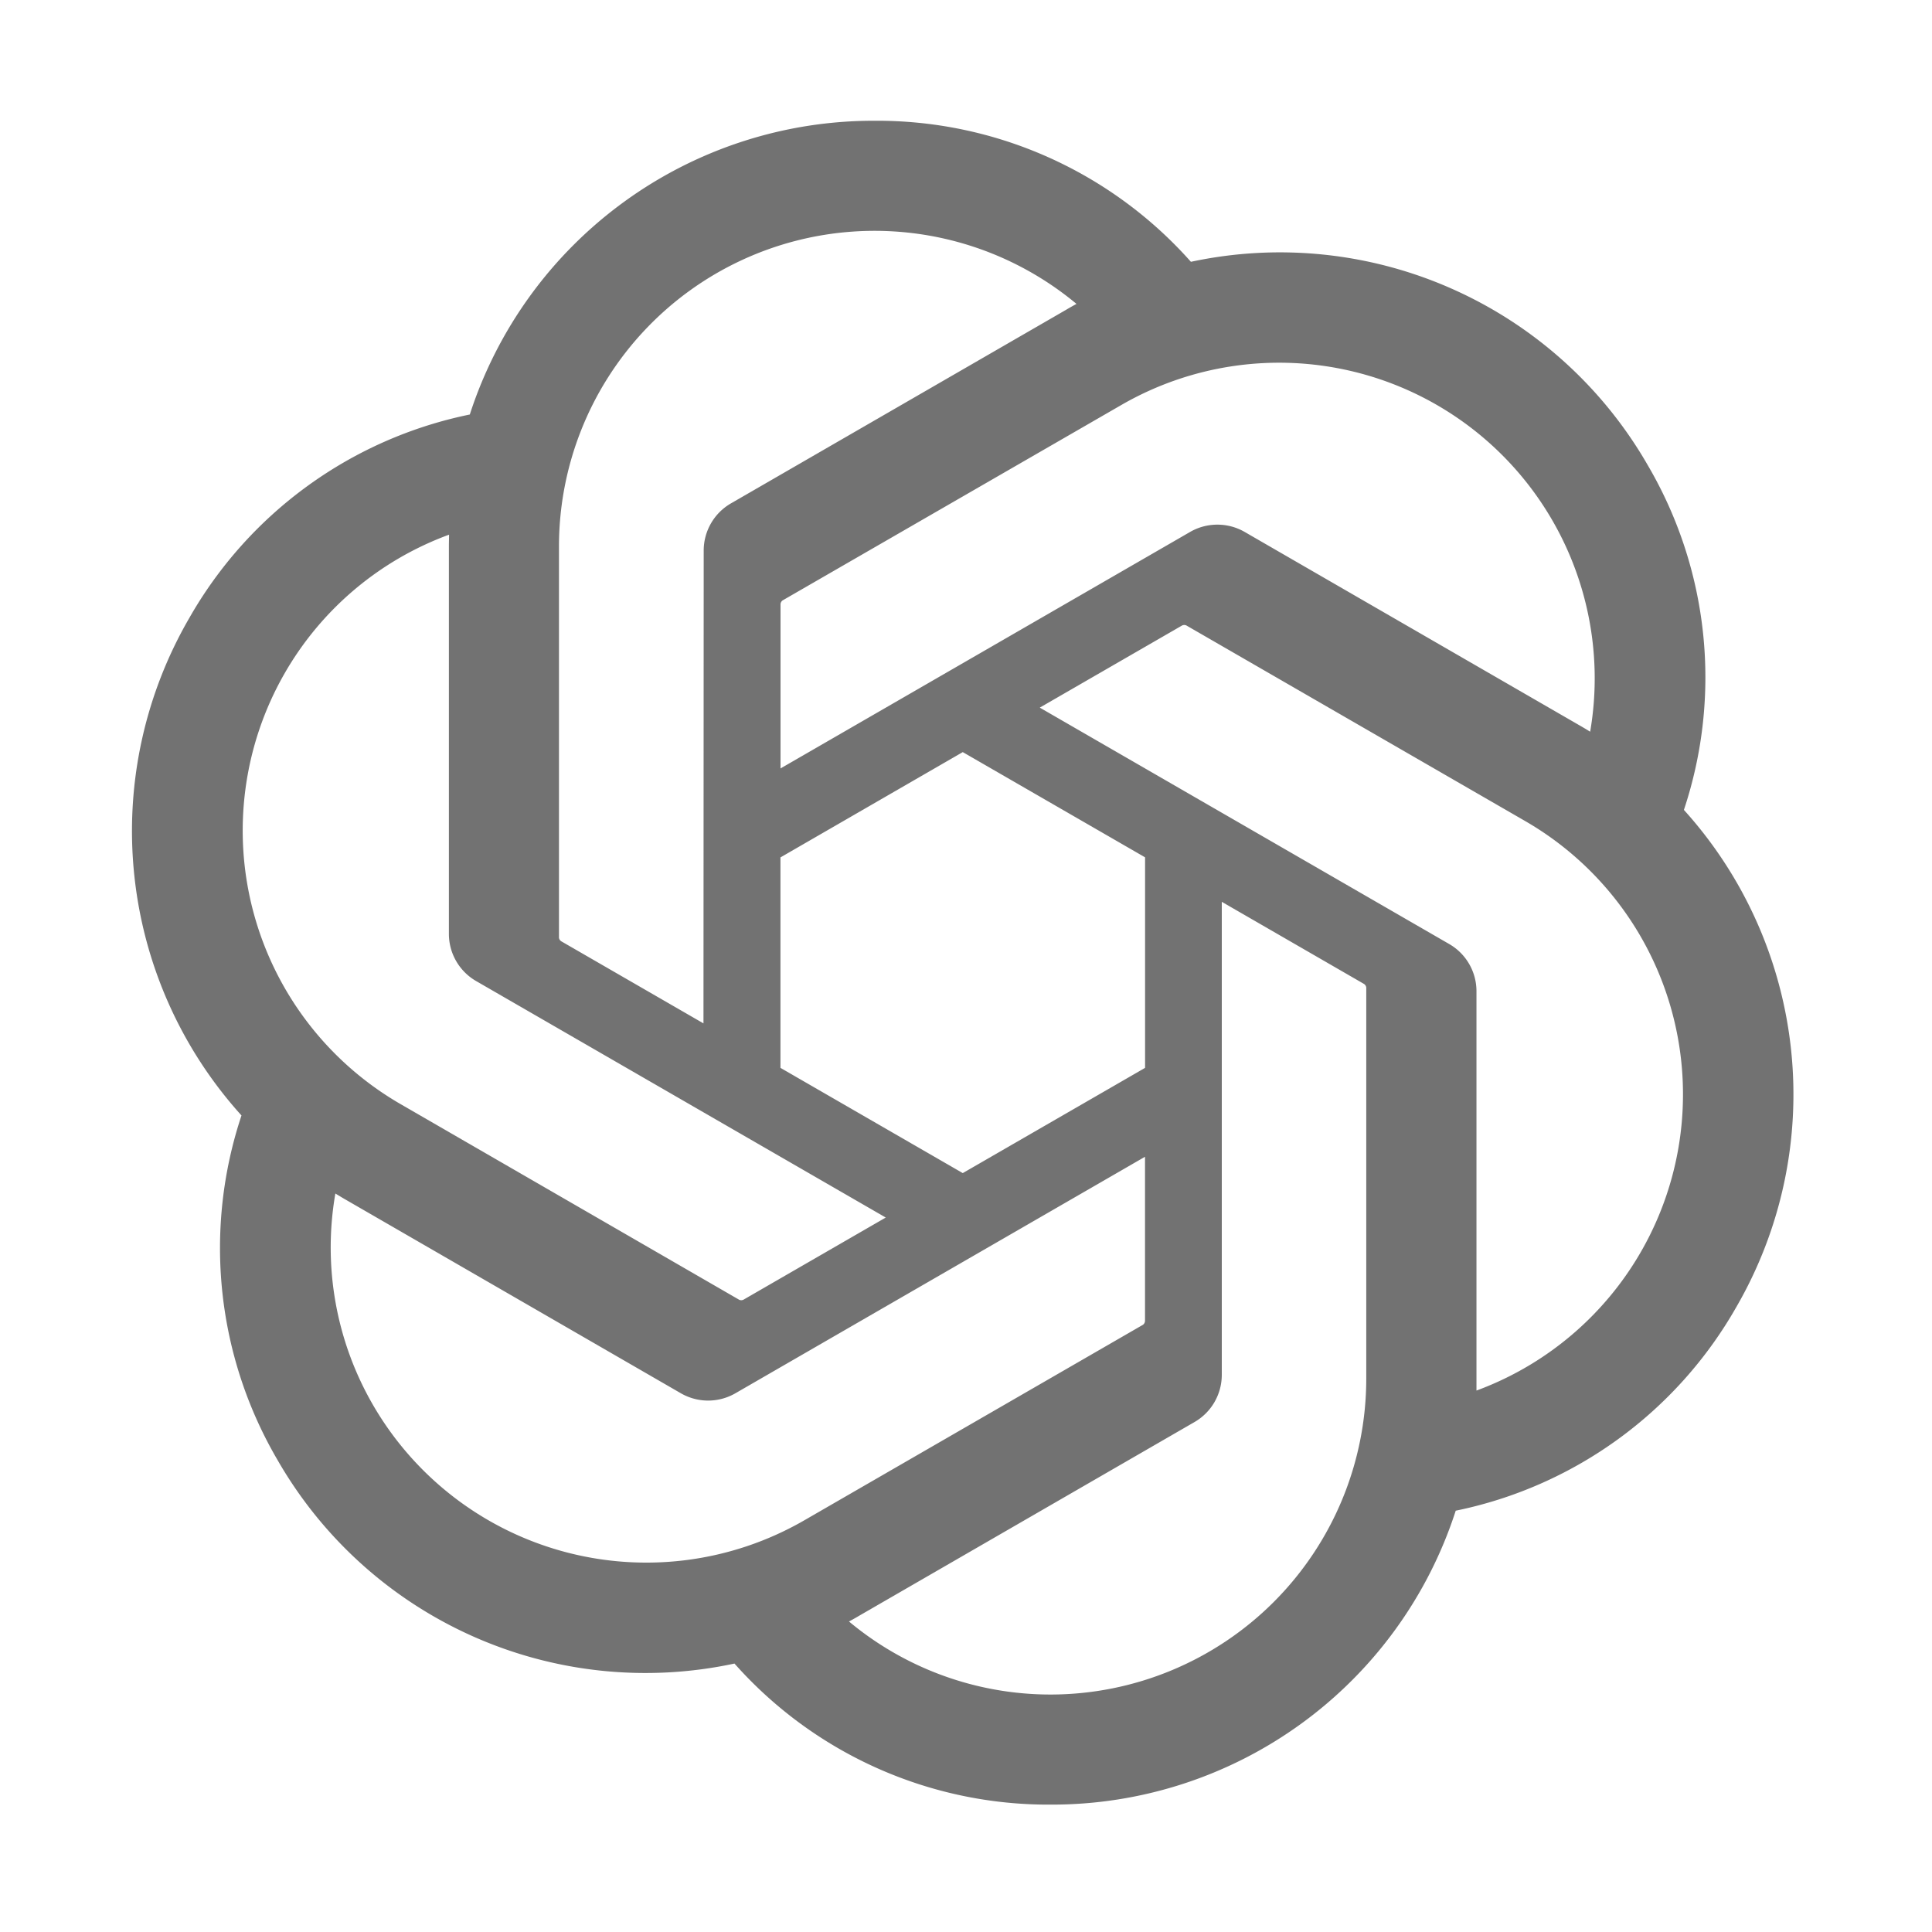 ﻿<?xml version='1.0' encoding='UTF-8'?>
<svg viewBox="-2.19 -2 32 32" xmlns="http://www.w3.org/2000/svg" xmlns:xlink="http://www.w3.org/1999/xlink">
  <g transform="translate(-0.004, -0)">
    <g transform="matrix(0.041, 0, 0, 0.041, 0, 0)">
      <path d="M626.946, 278.404A169.449 169.449 0 0 0 612.382, 139.217A171.383 171.383 0 0 0 427.788, 56.984A169.45 169.45 0 0 0 299.975, 0.003A171.399 171.399 0 0 0 136.475, 118.672A169.508 169.508 0 0 0 23.157, 200.877A171.41 171.41 0 0 0 44.239, 401.845A169.456 169.456 0 0 0 58.802, 541.033A171.4 171.4 0 0 0 243.397, 623.264A169.447 169.447 0 0 0 371.21, 680.245A171.4 171.4 0 0 0 534.764, 561.51A169.504 169.504 0 0 0 648.082, 479.304A171.412 171.412 0 0 0 626.946, 278.404zM371.265, 635.776A127.108 127.108 0 0 1 289.662, 606.273C290.694, 605.711 292.505, 604.717 293.686, 603.995L429.13, 525.758A22.023 22.023 0 0 0 440.261, 506.488L440.261, 315.537L497.511, 348.594A2.033 2.033 0 0 1 498.623, 350.161L498.623, 508.297A127.64 127.64 0 0 1 371.265, 635.776zM97.371, 518.798A127.054 127.054 0 0 1 82.163, 433.373C83.169, 433.977 84.925, 435.05 86.186, 435.774L221.63, 514.01A22.04 22.04 0 0 0 243.879, 514.01L409.243, 418.528L409.243, 484.642A2.053 2.053 0 0 1 408.425, 486.398L271.505, 565.452A127.615 127.615 0 0 1 97.371, 518.798zM61.739, 223.111A127.015 127.015 0 0 1 128.094, 167.217C128.094, 168.384 128.027, 170.45 128.027, 171.883L128.027, 328.356A22.004 22.004 0 0 0 139.144, 347.614L304.507, 443.083L247.259, 476.138A2.055 2.055 0 0 1 245.327, 476.314L108.394, 397.192A127.614 127.614 0 0 1 61.739, 223.111zM532.096, 332.567L366.731, 237.085L423.981, 204.042A2.046 2.046 0 0 1 425.911, 203.869L562.845, 282.922A127.505 127.505 0 0 1 543.145, 512.977L543.145, 351.825A21.996 21.996 0 0 0 532.096, 332.567zM589.075, 246.808C588.07, 246.19 586.313, 245.131 585.053, 244.408L449.607, 166.171A22.07 22.07 0 0 0 427.36, 166.171L261.996, 261.654L261.996, 195.541A2.053 2.053 0 0 1 262.814, 193.784L399.735, 114.796A127.492 127.492 0 0 1 589.075, 246.808zM230.872, 364.646L173.608, 331.589A2.032 2.032 0 0 1 172.496, 330.019L172.496, 171.883A127.493 127.493 0 0 1 381.564, 73.988C380.531, 74.552 378.734, 75.544 377.54, 76.268L242.096, 154.504A22.003 22.003 0 0 0 230.965, 173.761zM261.969, 297.594L335.62, 255.056L409.269, 297.566L409.269, 382.614L335.62, 425.127L261.969, 382.614z" fill="#727272" class="Black" />
    </g>
  </g>
</svg>